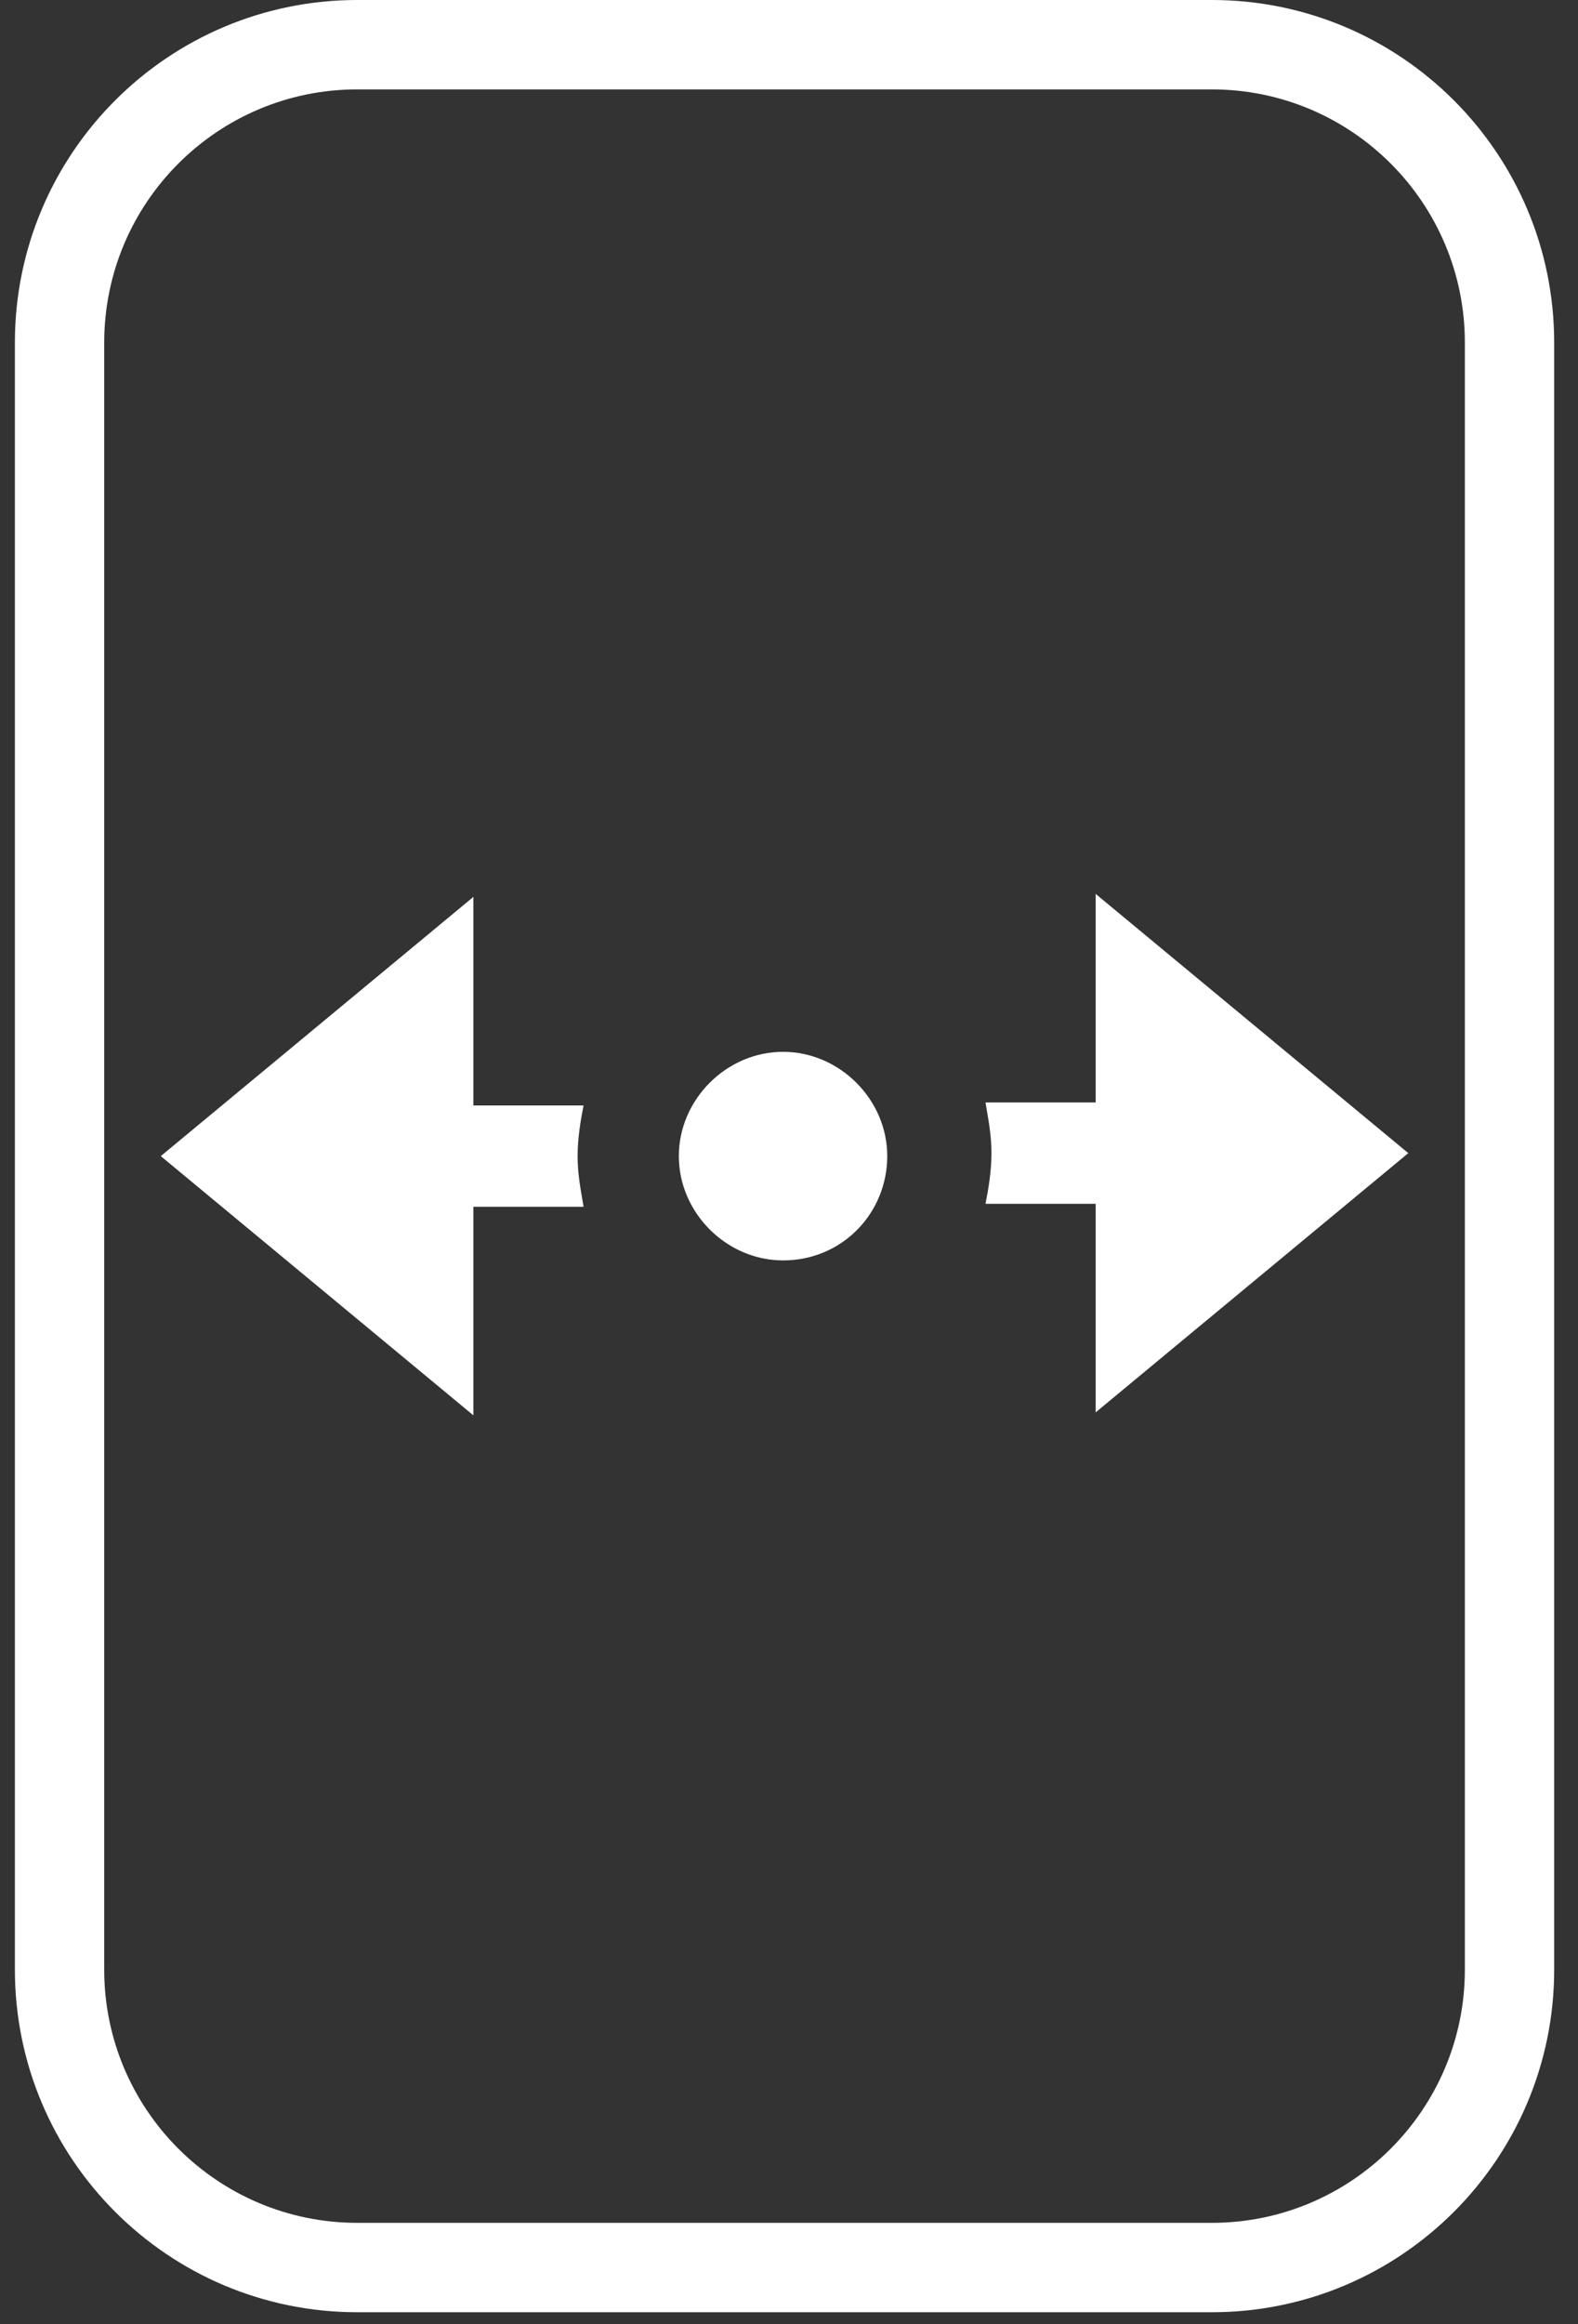 <svg width="53" height="78" viewBox="0 0 53 78" fill="none" xmlns="http://www.w3.org/2000/svg">
<rect x="0" y="0" width="53" height="78" fill="#333333" stroke="none"/>
<path fill-rule="evenodd" clip-rule="evenodd" d="M12 0C5.649 0 0.5 5.149 0.5 11.5V66.1C0.5 72.451 5.649 77.6 12 77.6H40.7C47.051 77.6 52.2 72.451 52.2 66.1V11.5C52.2 5.149 47.051 0 40.7 0H12ZM3.5 11.5C3.5 6.806 7.306 3 12 3H40.7C45.394 3 49.2 6.806 49.2 11.5V66.1C49.2 70.794 45.394 74.6 40.7 74.6H12C7.306 74.6 3.5 70.794 3.5 66.1V11.5ZM22.8 38.8C22.8 40.7 24.4 42.3 26.3 42.3C28.3 42.3 29.8 40.7 29.8 38.8C29.8 36.9 28.2 35.3 26.3 35.3C24.4 35.3 22.8 36.9 22.8 38.8ZM33.138 37.224C33.125 37.151 33.113 37.076 33.1 37H36.8V30L47.3 38.7L36.8 47.4V40.4H33.1C33.2 39.9 33.3 39.3 33.3 38.7C33.3 38.176 33.224 37.729 33.138 37.224ZM19.562 40.276C19.575 40.349 19.587 40.424 19.6 40.5H15.9V47.5L5.4 38.8L15.9 30.1V37.1H19.6C19.5 37.6 19.4 38.2 19.4 38.8C19.4 39.324 19.476 39.771 19.562 40.276Z" fill="white"/>
</svg>

